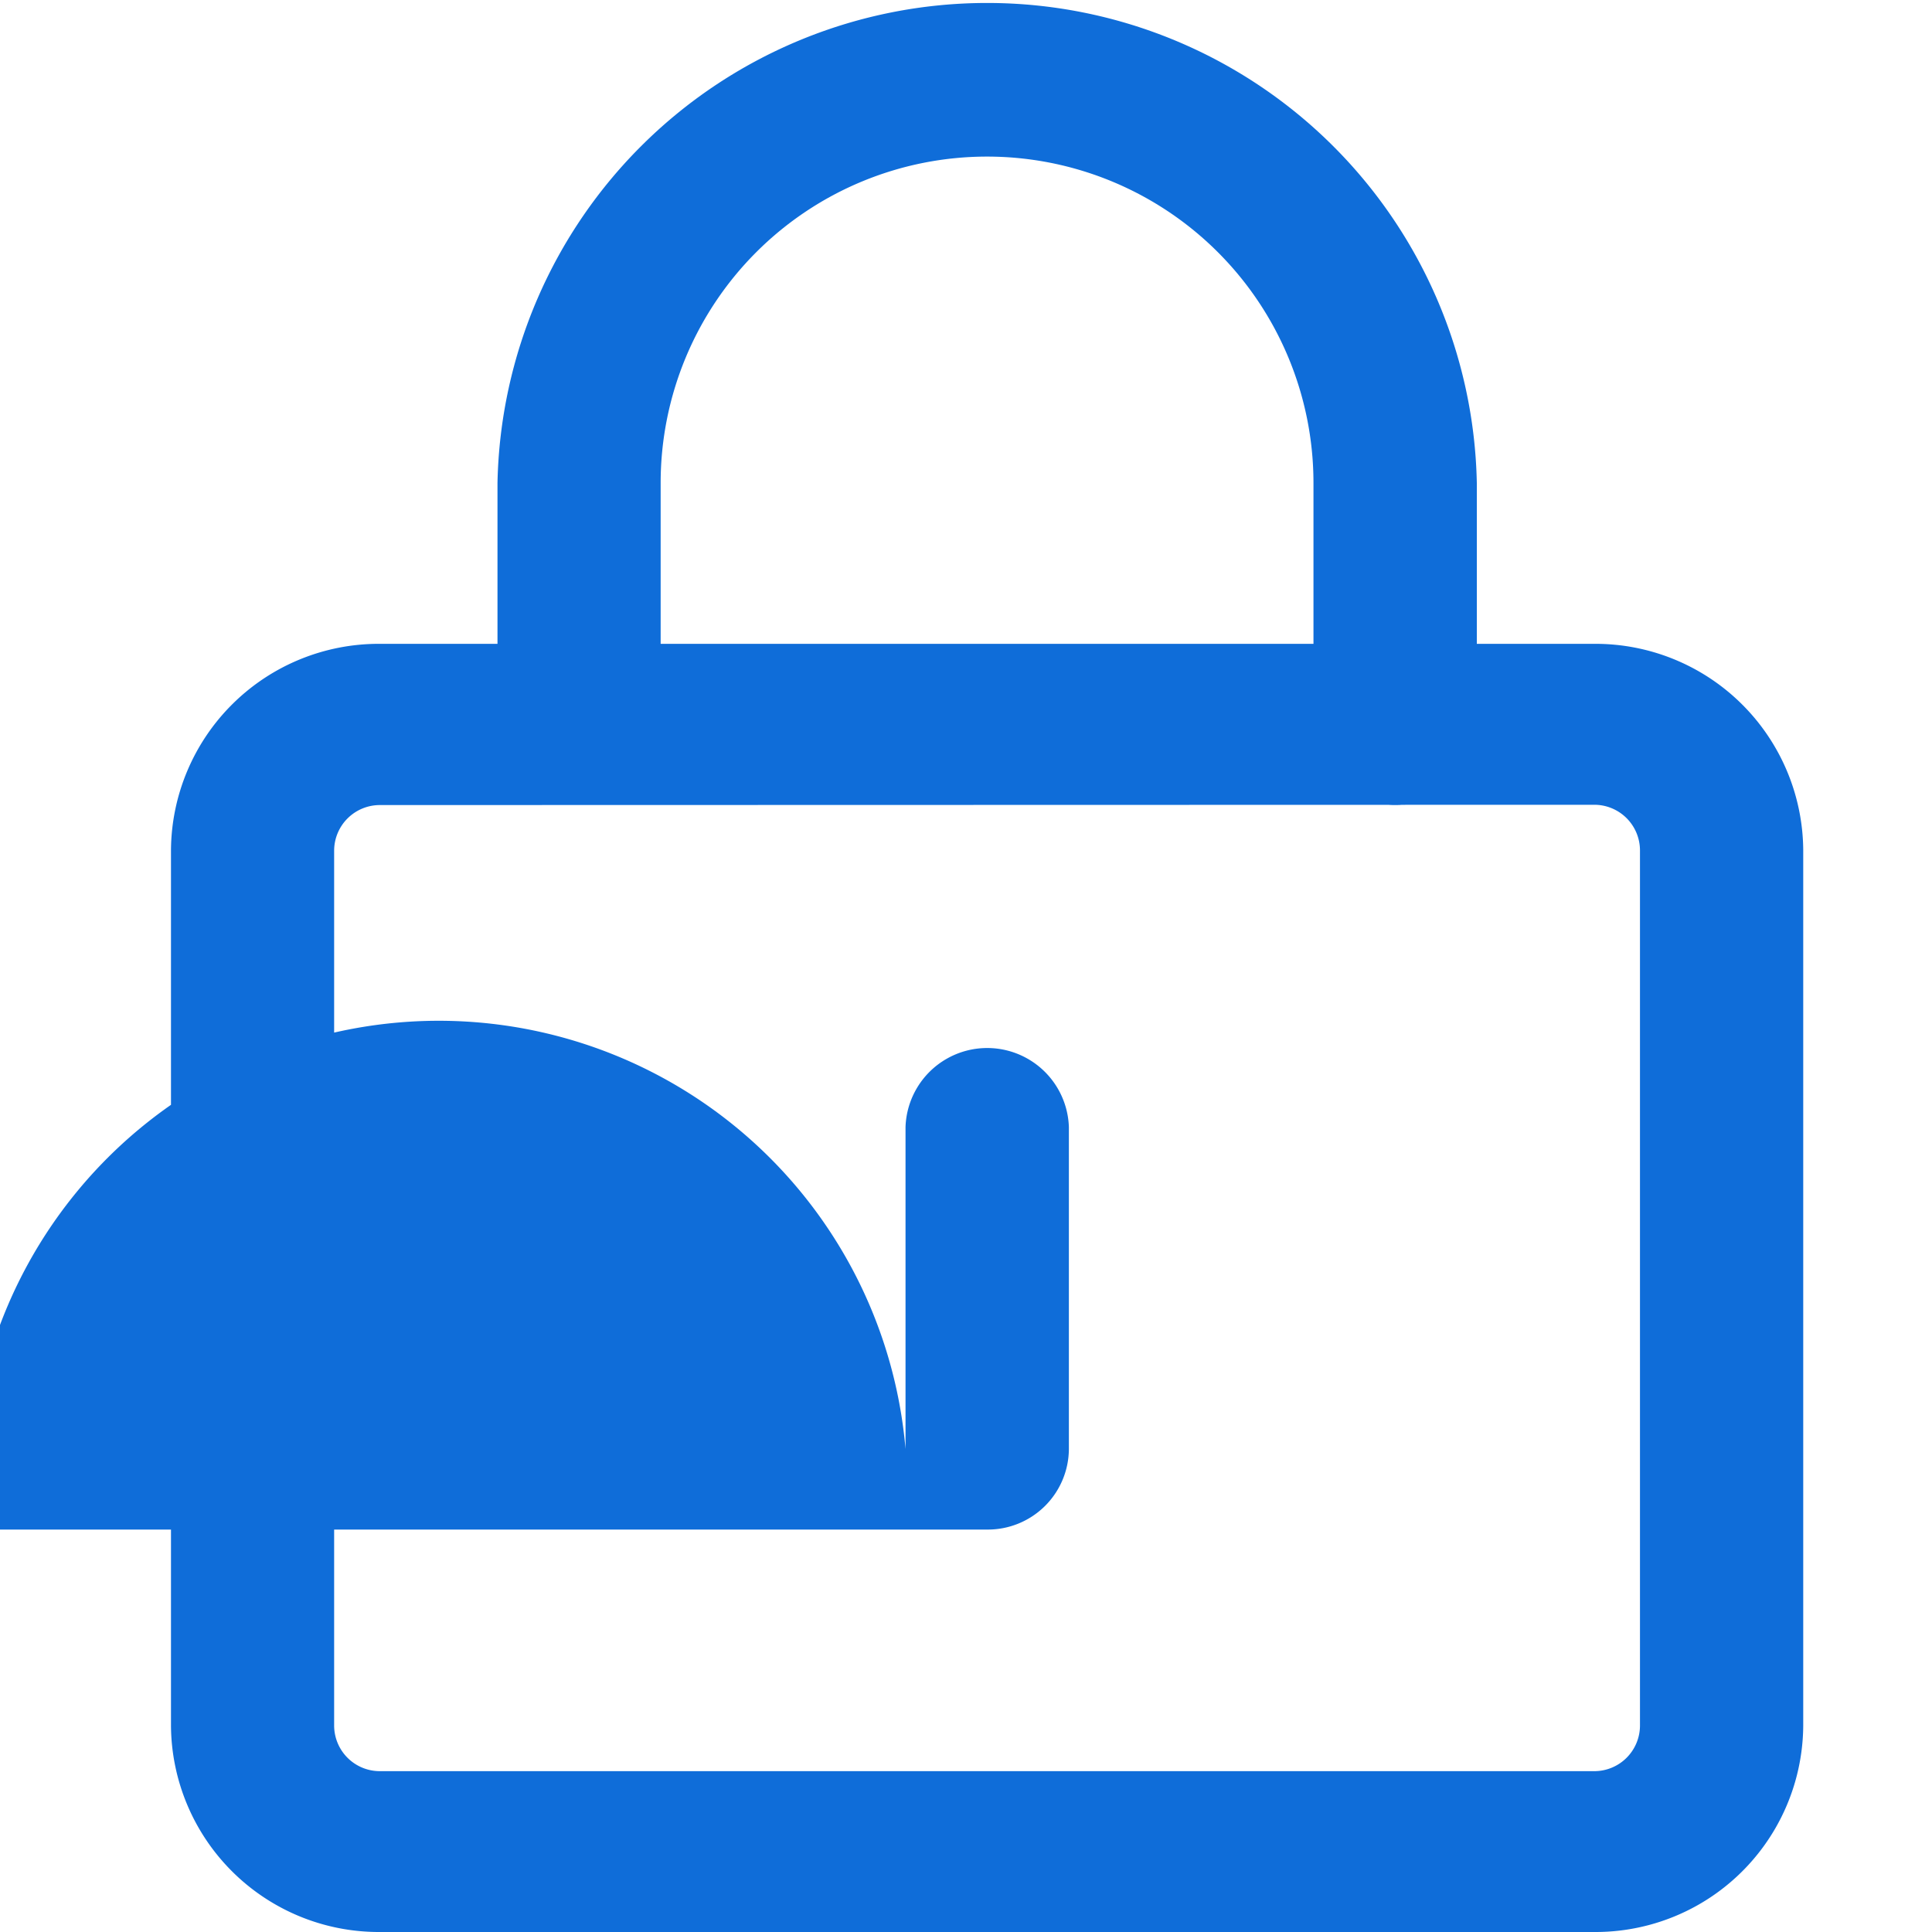 <svg id="架构_锁定" xmlns="http://www.w3.org/2000/svg" viewBox="0 0 20 20">
  <defs>
    <style>
      .cls-1 {
        fill: rgba(255,91,91,0);
      }

      .cls-2 {
        fill: #0f6dd9;
      }
    </style>
  </defs>
  <rect id="矩形_27" data-name="矩形 27" class="cls-1" width="20" height="20"/>
  <path id="路径_154" data-name="路径 154" class="cls-2" d="M100.083,20H87.513a2.151,2.151,0,0,1-2.164-2.135V8.8a2.151,2.151,0,0,1,2.164-2.135h12.568A2.151,2.151,0,0,1,102.246,8.8v9.063A2.15,2.15,0,0,1,100.083,20ZM87.513,8.334a.473.473,0,0,0-.475.469v9.063a.473.473,0,0,0,.475.469h12.568a.473.473,0,0,0,.475-.469V8.8a.473.473,0,0,0-.475-.469Zm0,0,10.509,0a.839.839,0,0,1-.846-.834V5a3.379,3.379,0,0,0-6.758,0V7.5a.845.845,0,0,1-1.689,0V5A5.07,5.07,0,0,1,98.867,5V7.5A.839.839,0,0,1,98.022,8.334Zm-4.224,7.5A.839.839,0,0,1,92.953,15V11.666a.846.846,0,0,1,1.691,0V15A.839.839,0,0,1,93.8,15.834Zm0,0" transform="translate(-83.579 0)"/>
</svg>
